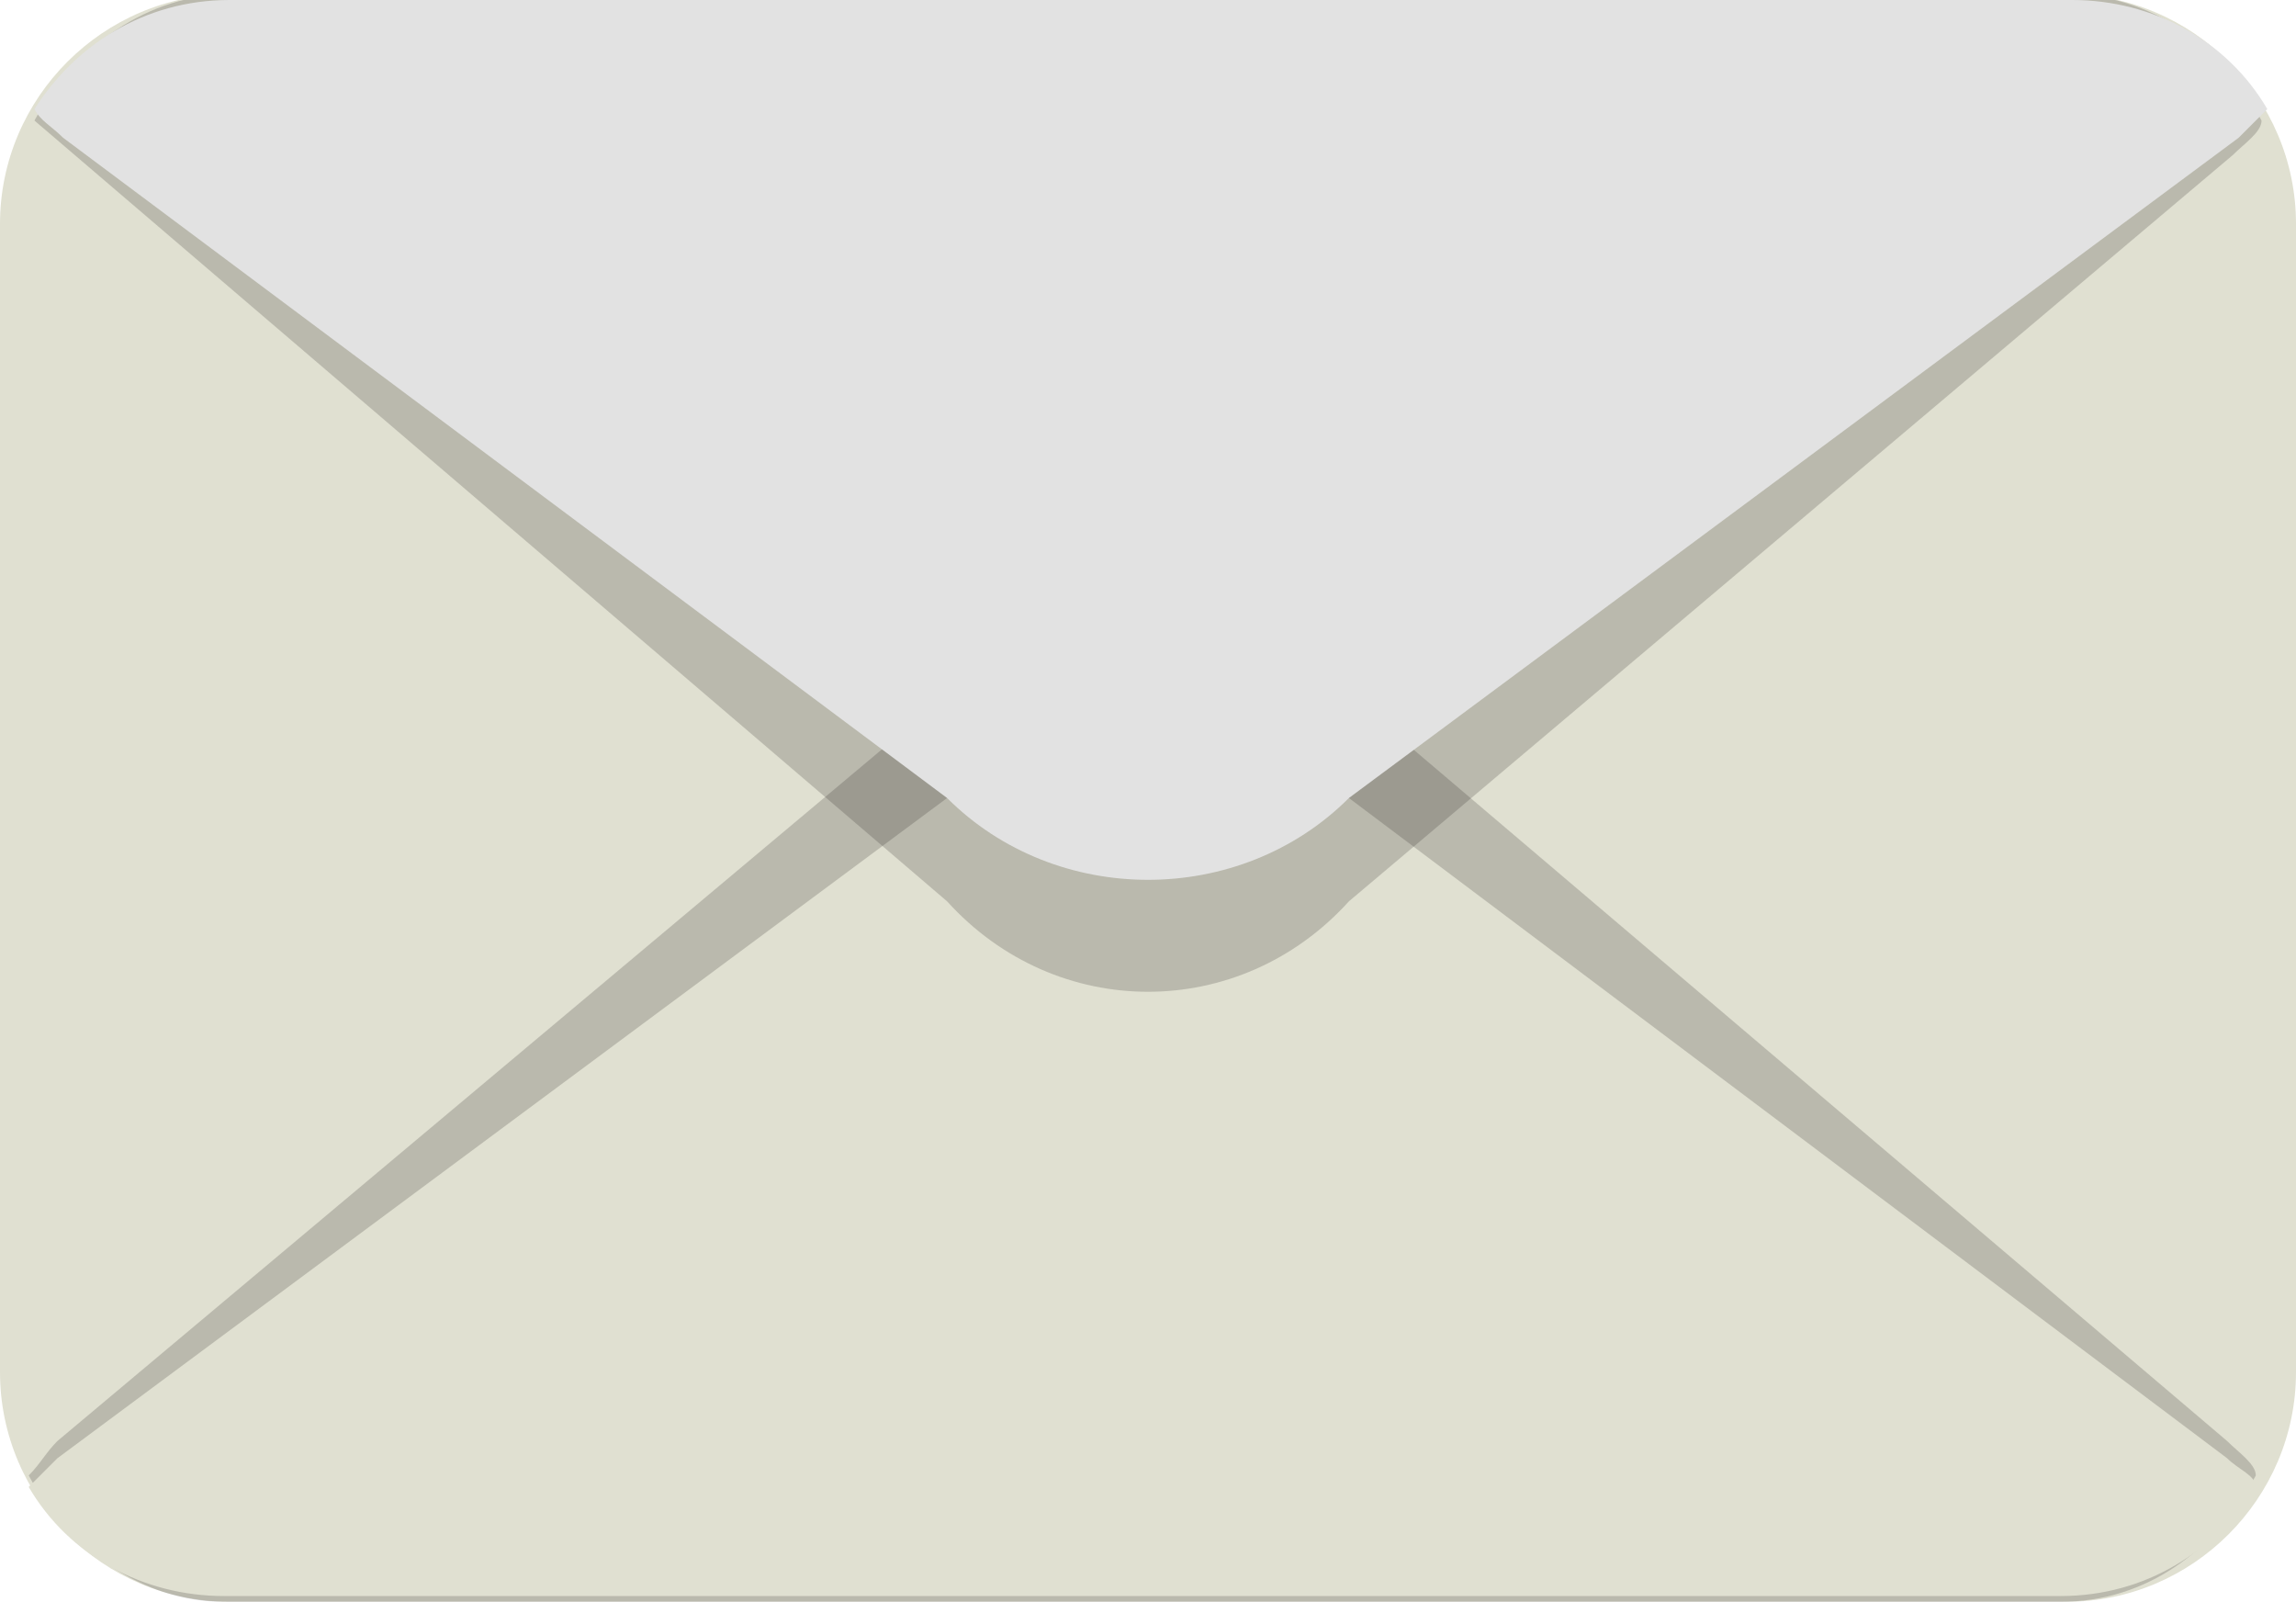 <?xml version="1.0" encoding="UTF-8"?>
<svg id="Layer_1" data-name="Layer 1" xmlns="http://www.w3.org/2000/svg" version="1.1" viewBox="0 0 40 27.9">
  <defs>
    <style>
      .cls-1 {
        fill: #e0e0d1;
      }

      .cls-1, .cls-2, .cls-3 {
        stroke-width: 0px;
      }

      .cls-4 {
        opacity: .2;
      }

      .cls-2 {
        fill: #e2e2e2;
      }

      .cls-3 {
        fill: #231f20;
      }
    </style>
  </defs>
  <path class="cls-1" d="M40,23.9c0,2.2-1.8,4-4,4H4c-2.2,0-4-1.8-4-4V3.9C0,1.7,1.8-.1,4-.1h32c2.2,0,4,1.8,4,4v20Z"/>
  <g class="cls-4">
    <path class="cls-3" d="M23.5,12.1c-1.9-2.1-5.1-2.1-7,0L1,25.1c-.2.2-.3.4-.5.6.7,1.3,2,2.2,3.4,2.2h32c1.5,0,2.7-.9,3.4-2.2,0-.2-.3-.4-.5-.6,0,0-15.3-13-15.3-13Z"/>
  </g>
  <path class="cls-1" d="M23.5,13.9c-1.9-1.9-5.1-1.9-7,0L1,25.4c-.2.2-.3.3-.5.5.7,1.2,2,1.9,3.4,1.9h32c1.5,0,2.7-.8,3.4-1.9,0-.2-.3-.3-.5-.5,0,0-15.3-11.5-15.3-11.5Z"/>
  <g class="cls-4">
    <path class="cls-3" d="M.6,2.1C1.3.8,2.6-.1,4-.1h32c1.5,0,2.7.9,3.4,2.2,0,.2-.3.4-.5.6l-15.4,13c-1.9,2.1-5.1,2.1-7,0L.6,2.1Z"/>
  </g>
  <path class="cls-2" d="M16.5,13.9c1.9,1.9,5.1,1.9,7,0l15.5-11.5.5-.5c-.7-1.2-2-1.9-3.4-1.9H4C2.5,0,1.3.8.6,1.9c.1.2.3.3.5.5l15.4,11.5Z"/>
</svg>